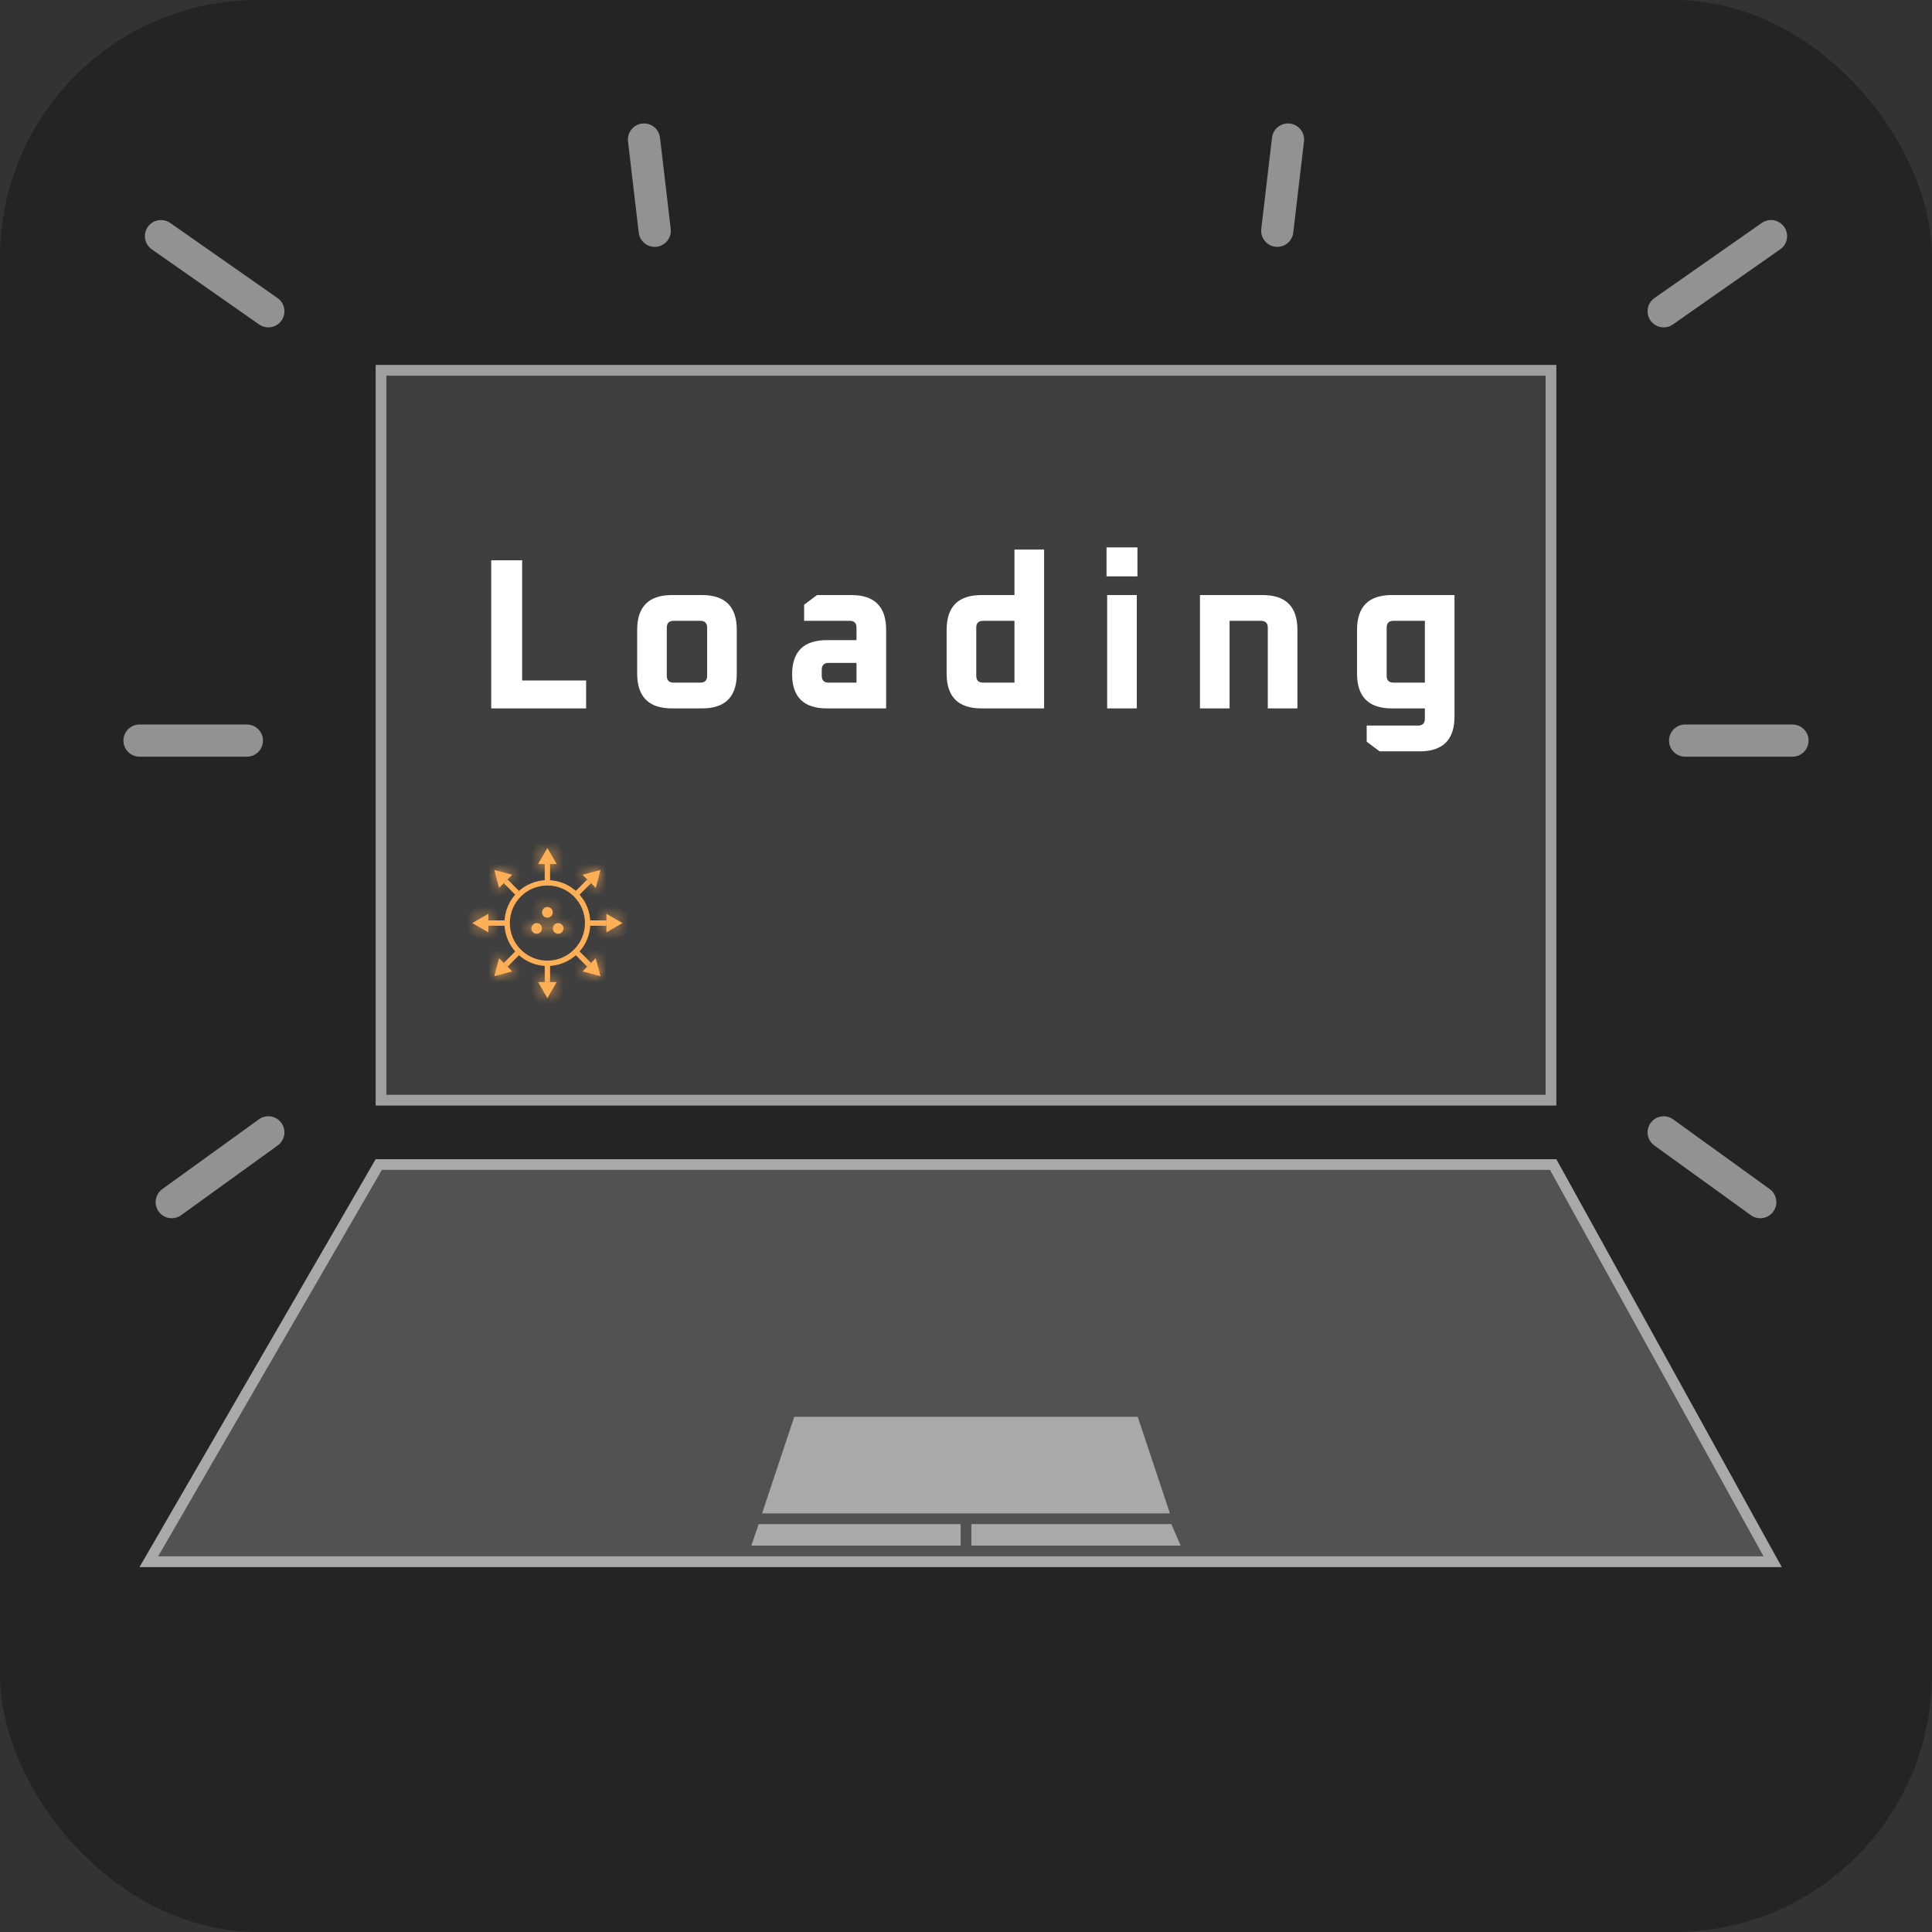 <svg width="180" height="180" viewBox="0 0 180 180" fill="none" xmlns="http://www.w3.org/2000/svg">
<rect x="0" y="0" width="180" height="180" fill="#333333" stroke="none"/>
<rect width="180" height="180" rx="24" fill="black" fill-opacity="0.3"/>
<path d="M35 108H145L166 146H13L35 108Z" fill="#808080" fill-opacity="0.5"/>
<path d="M144.705 108.5L165.152 145.5H13.867L35.288 108.5H144.705Z" stroke="white" stroke-opacity="0.5"/>
<path d="M74 132H106L109 141H71L74 132Z" fill="white" fill-opacity="0.5"/>
<path d="M70.684 142H89.5V144H70L70.684 142Z" fill="white" fill-opacity="0.5"/>
<path d="M109.131 142H90.5V144H110L109.131 142Z" fill="white" fill-opacity="0.5"/>
<path d="M35 34H145V103H35V34Z" fill="#808080" fill-opacity="0.3"/>
<path d="M144.5 34.5V102.5H35.5V34.5H144.5Z" stroke="white" stroke-opacity="0.5"/>
<circle cx="51" cy="86" r="3.75" stroke="#FFAF56" stroke-width="0.5"/>
<mask id="path-10-inside-1_333_216" fill="white">
<path d="M51.5 85C51.5 85.276 51.276 85.5 51 85.5C50.724 85.5 50.5 85.276 50.5 85C50.5 84.724 50.724 84.5 51 84.5C51.276 84.5 51.5 84.724 51.5 85Z"/>
<path d="M50.5 86.5C50.5 86.776 50.276 87 50 87C49.724 87 49.5 86.776 49.5 86.5C49.5 86.224 49.724 86 50 86C50.276 86 50.5 86.224 50.5 86.5Z"/>
<path d="M52.5 86.5C52.5 86.776 52.276 87 52 87C51.724 87 51.5 86.776 51.5 86.5C51.5 86.224 51.724 86 52 86C52.276 86 52.5 86.224 52.5 86.5Z"/>
</mask>
<path d="M51.5 85C51.5 85.276 51.276 85.5 51 85.5C50.724 85.5 50.5 85.276 50.5 85C50.5 84.724 50.724 84.5 51 84.5C51.276 84.5 51.5 84.724 51.5 85Z" fill="#FFAF56"/>
<path d="M50.5 86.5C50.5 86.776 50.276 87 50 87C49.724 87 49.5 86.776 49.5 86.5C49.5 86.224 49.724 86 50 86C50.276 86 50.5 86.224 50.5 86.5Z" fill="#FFAF56"/>
<path d="M52.5 86.5C52.5 86.776 52.276 87 52 87C51.724 87 51.5 86.776 51.5 86.5C51.5 86.224 51.724 86 52 86C52.276 86 52.5 86.224 52.5 86.5Z" fill="#FFAF56"/>
<path d="M51.5 85H50.5C50.5 84.724 50.724 84.5 51 84.5V85.5V86.5C51.828 86.5 52.5 85.828 52.5 85H51.5ZM51 85.5V84.5C51.276 84.5 51.5 84.724 51.5 85H50.5H49.5C49.5 85.828 50.172 86.5 51 86.5V85.5ZM50.5 85H51.5C51.5 85.276 51.276 85.5 51 85.5V84.5V83.5C50.172 83.5 49.5 84.172 49.5 85H50.5ZM51 84.5V85.5C50.724 85.5 50.5 85.276 50.5 85H51.5H52.5C52.5 84.172 51.828 83.5 51 83.5V84.5ZM50.5 86.5H49.5C49.5 86.224 49.724 86 50 86V87V88C50.828 88 51.5 87.328 51.5 86.5H50.5ZM50 87V86C50.276 86 50.5 86.224 50.5 86.5H49.5H48.5C48.5 87.328 49.172 88 50 88V87ZM49.5 86.5H50.5C50.5 86.776 50.276 87 50 87V86V85C49.172 85 48.5 85.672 48.5 86.5H49.5ZM50 86V87C49.724 87 49.5 86.776 49.5 86.5H50.5H51.5C51.5 85.672 50.828 85 50 85V86ZM52.5 86.5H51.5C51.5 86.224 51.724 86 52 86V87V88C52.828 88 53.5 87.328 53.5 86.5H52.5ZM52 87V86C52.276 86 52.5 86.224 52.5 86.5H51.5H50.5C50.5 87.328 51.172 88 52 88V87ZM51.5 86.5H52.5C52.5 86.776 52.276 87 52 87V86V85C51.172 85 50.5 85.672 50.5 86.5H51.5ZM52 86V87C51.724 87 51.5 86.776 51.5 86.5H52.5H53.5C53.5 85.672 52.828 85 52 85V86Z" fill="#FFAF56" mask="url(#path-10-inside-1_333_216)"/>
<path d="M51 89.95V91.5" stroke="#FFAF56" stroke-width="0.5"/>
<mask id="path-13-inside-2_333_216" fill="white">
<path d="M51 93L50.134 91.5H51.866L51 93Z"/>
</mask>
<path d="M51 93L50.134 91.5H51.866L51 93Z" fill="#FFAF56"/>
<path d="M51 93L50.134 93.5L51 95L51.866 93.5L51 93ZM50.134 91.5V90.5H48.402L49.268 92L50.134 91.5ZM51.866 91.5L52.732 92L53.598 90.5H51.866V91.5ZM51 93L51.866 92.5L51 91L50.134 91.5L49.268 92L50.134 93.5L51 93ZM50.134 91.5V92.5H51.866V91.5V90.5H50.134V91.5ZM51.866 91.5L51 91L50.134 92.5L51 93L51.866 93.5L52.732 92L51.866 91.5Z" fill="#FFAF56" mask="url(#path-13-inside-2_333_216)"/>
<path d="M51 80.5V82.05" stroke="#FFAF56" stroke-width="0.5"/>
<mask id="path-16-inside-3_333_216" fill="white">
<path d="M51 79L51.866 80.5H50.134L51 79Z"/>
</mask>
<path d="M51 79L51.866 80.5H50.134L51 79Z" fill="#FFAF56"/>
<path d="M51 79L51.866 78.5L51 77L50.134 78.5L51 79ZM51.866 80.5V81.5H53.598L52.732 80L51.866 80.5ZM50.134 80.5L49.268 80L48.402 81.5H50.134V80.5ZM51 79L50.134 79.5L51 81L51.866 80.5L52.732 80L51.866 78.5L51 79ZM51.866 80.5V79.5H50.134V80.5V81.5H51.866V80.5ZM50.134 80.5L51 81L51.866 79.5L51 79L50.134 78.5L49.268 80L50.134 80.5Z" fill="#FFAF56" mask="url(#path-16-inside-3_333_216)"/>
<path d="M54.95 86H56.5" stroke="#FFAF56" stroke-width="0.5"/>
<mask id="path-19-inside-4_333_216" fill="white">
<path d="M58 86L56.5 86.866V85.134L58 86Z"/>
</mask>
<path d="M58 86L56.5 86.866V85.134L58 86Z" fill="#FFAF56"/>
<path d="M58 86L58.5 86.866L60 86L58.5 85.134L58 86ZM56.5 86.866H55.5V88.598L57 87.732L56.5 86.866ZM56.5 85.134L57 84.268L55.5 83.402V85.134H56.5ZM58 86L57.5 85.134L56 86L56.5 86.866L57 87.732L58.5 86.866L58 86ZM56.5 86.866H57.5V85.134H56.5H55.5V86.866H56.5ZM56.5 85.134L56 86L57.5 86.866L58 86L58.5 85.134L57 84.268L56.5 85.134Z" fill="#FFAF56" mask="url(#path-19-inside-4_333_216)"/>
<path d="M45.5 86H47.05" stroke="#FFAF56" stroke-width="0.5"/>
<mask id="path-22-inside-5_333_216" fill="white">
<path d="M44 86L45.5 85.134V86.866L44 86Z"/>
</mask>
<path d="M44 86L45.5 85.134V86.866L44 86Z" fill="#FFAF56"/>
<path d="M44 86L43.5 85.134L42 86L43.5 86.866L44 86ZM45.5 85.134H46.5V83.402L45 84.268L45.5 85.134ZM45.5 86.866L45 87.732L46.5 88.598V86.866H45.5ZM44 86L44.5 86.866L46 86L45.5 85.134L45 84.268L43.5 85.134L44 86ZM45.5 85.134H44.5V86.866H45.5H46.5V85.134H45.5ZM45.5 86.866L46 86L44.5 85.134L44 86L43.5 86.866L45 87.732L45.5 86.866Z" fill="#FFAF56" mask="url(#path-22-inside-5_333_216)"/>
<path d="M53.794 83.207L54.89 82.111" stroke="#FFAF56" stroke-width="0.5"/>
<mask id="path-25-inside-6_333_216" fill="white">
<path d="M55.95 81.05L55.502 82.723L54.277 81.499L55.95 81.05Z"/>
</mask>
<path d="M55.95 81.05L55.502 82.723L54.277 81.499L55.95 81.05Z" fill="#FFAF56"/>
<path d="M55.95 81.05L56.916 81.309L57.364 79.636L55.691 80.084L55.95 81.05ZM55.502 82.723L54.795 83.43L56.02 84.655L56.468 82.982L55.502 82.723ZM54.277 81.499L54.018 80.533L52.345 80.981L53.57 82.206L54.277 81.499ZM55.95 81.05L54.984 80.791L54.536 82.465L55.502 82.723L56.468 82.982L56.916 81.309L55.95 81.05ZM55.502 82.723L56.209 82.016L54.984 80.791L54.277 81.499L53.57 82.206L54.795 83.43L55.502 82.723ZM54.277 81.499L54.536 82.465L56.209 82.016L55.95 81.05L55.691 80.084L54.018 80.533L54.277 81.499Z" fill="#FFAF56" mask="url(#path-25-inside-6_333_216)"/>
<path d="M47.111 89.889L48.207 88.793" stroke="#FFAF56" stroke-width="0.5"/>
<mask id="path-28-inside-7_333_216" fill="white">
<path d="M46.051 90.95L46.499 89.277L47.724 90.501L46.051 90.95Z"/>
</mask>
<path d="M46.051 90.95L46.499 89.277L47.724 90.501L46.051 90.95Z" fill="#FFAF56"/>
<path d="M46.051 90.95L45.085 90.691L44.636 92.364L46.309 91.916L46.051 90.95ZM46.499 89.277L47.206 88.57L45.981 87.345L45.533 89.018L46.499 89.277ZM47.724 90.501L47.983 91.467L49.656 91.019L48.431 89.794L47.724 90.501ZM46.051 90.95L47.017 91.209L47.465 89.535L46.499 89.277L45.533 89.018L45.085 90.691L46.051 90.95ZM46.499 89.277L45.792 89.984L47.017 91.209L47.724 90.501L48.431 89.794L47.206 88.57L46.499 89.277ZM47.724 90.501L47.465 89.535L45.792 89.984L46.051 90.95L46.309 91.916L47.983 91.467L47.724 90.501Z" fill="#FFAF56" mask="url(#path-28-inside-7_333_216)"/>
<path d="M53.793 88.793L54.889 89.889" stroke="#FFAF56" stroke-width="0.5"/>
<mask id="path-31-inside-8_333_216" fill="white">
<path d="M55.949 90.95L54.276 90.501L55.501 89.277L55.949 90.95Z"/>
</mask>
<path d="M55.949 90.95L54.276 90.501L55.501 89.277L55.949 90.95Z" fill="#FFAF56"/>
<path d="M55.949 90.95L55.69 91.916L57.363 92.364L56.915 90.691L55.949 90.95ZM54.276 90.501L53.569 89.794L52.344 91.019L54.017 91.467L54.276 90.501ZM55.501 89.277L56.467 89.018L56.019 87.345L54.794 88.57L55.501 89.277ZM55.949 90.95L56.208 89.984L54.535 89.535L54.276 90.501L54.017 91.467L55.69 91.916L55.949 90.95ZM54.276 90.501L54.983 91.209L56.208 89.984L55.501 89.277L54.794 88.57L53.569 89.794L54.276 90.501ZM55.501 89.277L54.535 89.535L54.983 91.209L55.949 90.95L56.915 90.691L56.467 89.018L55.501 89.277Z" fill="#FFAF56" mask="url(#path-31-inside-8_333_216)"/>
<path d="M47.11 82.111L48.206 83.207" stroke="#FFAF56" stroke-width="0.5"/>
<mask id="path-34-inside-9_333_216" fill="white">
<path d="M46.05 81.05L47.723 81.499L46.498 82.723L46.05 81.05Z"/>
</mask>
<path d="M46.05 81.05L47.723 81.499L46.498 82.723L46.05 81.05Z" fill="#FFAF56"/>
<path d="M46.05 81.05L46.309 80.084L44.636 79.636L45.084 81.309L46.05 81.05ZM47.723 81.499L48.43 82.206L49.655 80.981L47.982 80.533L47.723 81.499ZM46.498 82.723L45.532 82.982L45.98 84.655L47.205 83.43L46.498 82.723ZM46.05 81.05L45.791 82.016L47.464 82.464L47.723 81.499L47.982 80.533L46.309 80.084L46.05 81.05ZM47.723 81.499L47.016 80.791L45.791 82.016L46.498 82.723L47.205 83.43L48.43 82.206L47.723 81.499ZM46.498 82.723L47.464 82.464L47.016 80.791L46.05 81.05L45.084 81.309L45.532 82.982L46.498 82.723Z" fill="#FFAF56" mask="url(#path-34-inside-9_333_216)"/>
<path d="M45.767 66V52.2H48.647V63.4H54.607V66H45.767ZM59.364 62.76V58.68C59.364 56.52 60.444 55.44 62.604 55.44H65.404C67.564 55.44 68.644 56.52 68.644 58.68V62.76C68.644 64.92 67.564 66 65.404 66H62.604C60.444 66 59.364 64.92 59.364 62.76ZM62.124 62.96C62.124 63.387 62.337 63.6 62.764 63.6H65.244C65.671 63.6 65.884 63.387 65.884 62.96V58.48C65.884 58.053 65.671 57.84 65.244 57.84H62.764C62.337 57.84 62.124 58.053 62.124 58.48V62.96ZM77.04 66C74.88 66 73.8 64.94 73.8 62.82C73.8 60.7 74.88 59.64 77.04 59.64H79.8V58.48C79.8 58.053 79.587 57.84 79.16 57.84H74.92V56.34L76.12 55.44H79.32C81.48 55.44 82.56 56.52 82.56 58.68V66H77.04ZM76.56 62.96C76.56 63.387 76.773 63.6 77.2 63.6H79.8V61.76H77.2C76.773 61.76 76.56 61.973 76.56 62.4V62.96ZM88.196 62.76V58.68C88.196 56.52 89.276 55.44 91.436 55.44H94.516V51.2H97.276V66H91.436C89.276 66 88.196 64.92 88.196 62.76ZM90.956 62.96C90.956 63.387 91.169 63.6 91.596 63.6H94.516V57.84H91.596C91.169 57.84 90.956 58.053 90.956 58.48V62.96ZM103.093 53.7V51H105.973V53.7H103.093ZM103.153 66V55.44H105.913V66H103.153ZM111.797 66V55.44H117.637C119.797 55.44 120.877 56.52 120.877 58.68V66H118.117V58.48C118.117 58.053 117.904 57.84 117.477 57.84H114.557V66H111.797ZM126.432 62.76V58.68C126.432 56.52 127.512 55.44 129.672 55.44H135.512V66.76C135.512 68.92 134.432 70 132.272 70H128.532L127.332 69.1V67.6H132.112C132.539 67.6 132.752 67.387 132.752 66.96V66H129.672C127.512 66 126.432 64.92 126.432 62.76ZM129.192 62.96C129.192 63.387 129.406 63.6 129.832 63.6H132.752V57.84H129.832C129.406 57.84 129.192 58.053 129.192 58.48V62.96Z" fill="white"/>
<path d="M13 69H23M167 69H157M165 22L155 29M15 22L25 29M16 112L25 105.5M164 112L155 105.5M119 21.5L120 13M61 21.5L60 13" stroke="white" stroke-opacity="0.5" stroke-width="3" stroke-linecap="round"/>
</svg>
